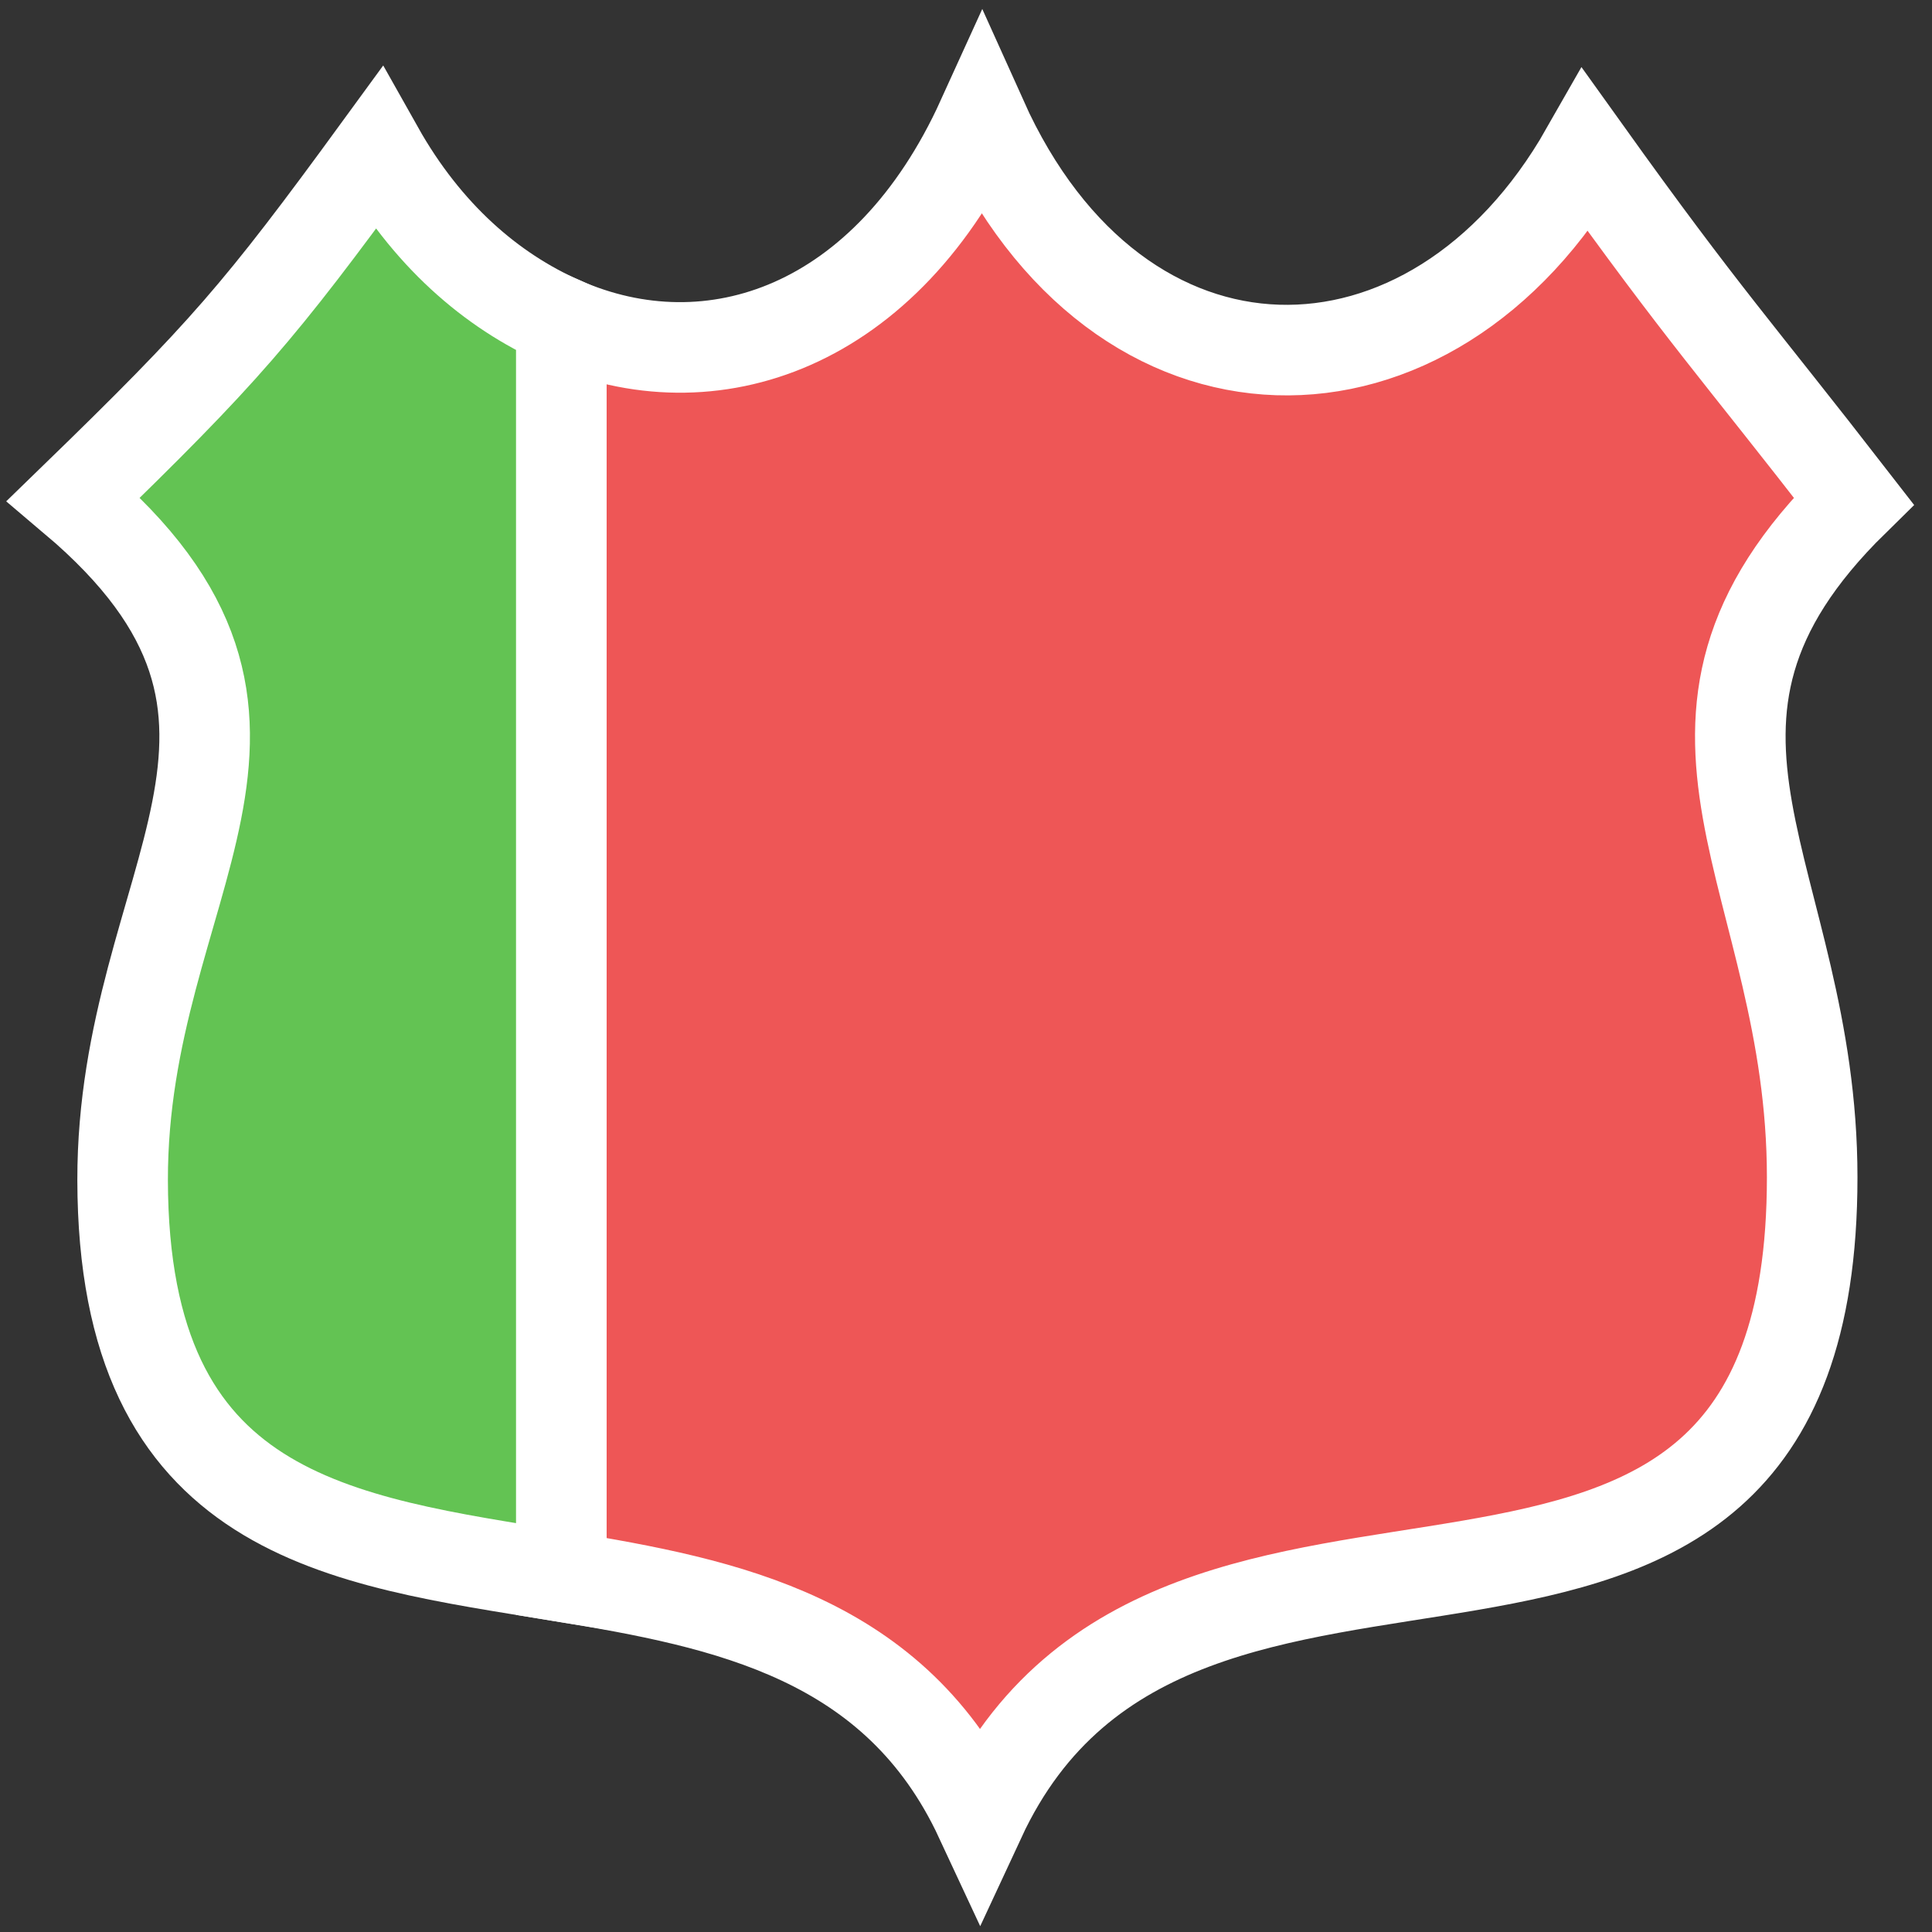 <?xml version="1.0" encoding="UTF-8" standalone="no"?>
<svg
   xmlns:dc="http://purl.org/dc/elements/1.1/"
   xmlns:cc="http://creativecommons.org/ns#"
   xmlns:rdf="http://www.w3.org/1999/02/22-rdf-syntax-ns#"
   xmlns:svg="http://www.w3.org/2000/svg"
   xmlns="http://www.w3.org/2000/svg"
   xmlns:sodipodi="http://sodipodi.sourceforge.net/DTD/sodipodi-0.dtd"
   xmlns:inkscape="http://www.inkscape.org/namespaces/inkscape"
   version="1.1"
   width="100%"
   height="100%"
   viewBox="0 0 64 64"
   id="svg2"
   inkscape:version="0.48.5 r10040"
   sodipodi:docname="toolbar-icon-25.svg">
  <rect x="0" y="0" width="64" height="64" fill="#333333" stroke="none"/>
  <sodipodi:namedview
     pagecolor="#ffffff"
     bordercolor="#666666"
     borderopacity="1"
     objecttolerance="10"
     gridtolerance="10"
     guidetolerance="10"
     inkscape:pageopacity="0"
     inkscape:pageshadow="2"
     inkscape:window-width="935"
     inkscape:window-height="1053"
     id="namedview7"
     showgrid="true"
     inkscape:snap-global="false"
     inkscape:zoom="10.429825"
     inkscape:cx="11.954133"
     inkscape:cy="28.467672"
     inkscape:window-x="938"
     inkscape:window-y="0"
     inkscape:window-maximized="0"
     inkscape:current-layer="layer2">
    <inkscape:grid
       type="xygrid"
       id="grid2986"
       empspacing="5"
       visible="true"
       enabled="true"
       snapvisiblegridlinesonly="true" />
  </sodipodi:namedview>
  <defs
     id="defs17" />
  <g
     transform="translate(-0.451,-985.825)"
     id="layer1"
     style="display:inline">
    <g
       id="layer2"
       style="display:inline">
      <path
         style="fill:#ee5656;fill-opacity:1;stroke:#ffffff;stroke-width:3;stroke-linecap:butt;stroke-miterlimit:4;stroke-opacity:1;stroke-dasharray:none;stroke-dashoffset:19.193"
         d="M 18.594 52.219 C 24.087 53.117 29.675 54.25 32.469 60.25 C 39.014 46.159 60.03 59.031 60.031 39 C 60.032 29.031 53.849 24.011 61.406 16.594 C 57.459 11.501 56.479 10.515 52.531 5 C 47.444 13.931 37.057 14.005 32.531 3.938 C 29.386 10.853 23.57 12.86 18.594 10.656 L 18.594 52.219 z "
         id="path2990"
         vector-effect="non-scaling-stroke"
         transform="translate(0.451,985.825)" />
      <path
         style="fill:#63c353;fill-opacity:1;stroke:#ffffff;stroke-width:3;stroke-linecap:butt;stroke-miterlimit:4;stroke-opacity:1;stroke-dasharray:none;stroke-dashoffset:19.193"
         d="M 18.594 52.219 L 18.594 10.656 C 16.276 9.63 14.127 7.776 12.531 4.938 C 8.584 10.348 7.426 11.689 2.438 16.531 C 11.156 23.902 4.047 29.172 4.062 39.094 C 4.08 50.287 11.246 51.017 18.594 52.219 z "
         id="path2989-0"
         vector-effect="non-scaling-stroke"
         transform="translate(0.451,985.825)" />
    </g>
  </g>
</svg>
